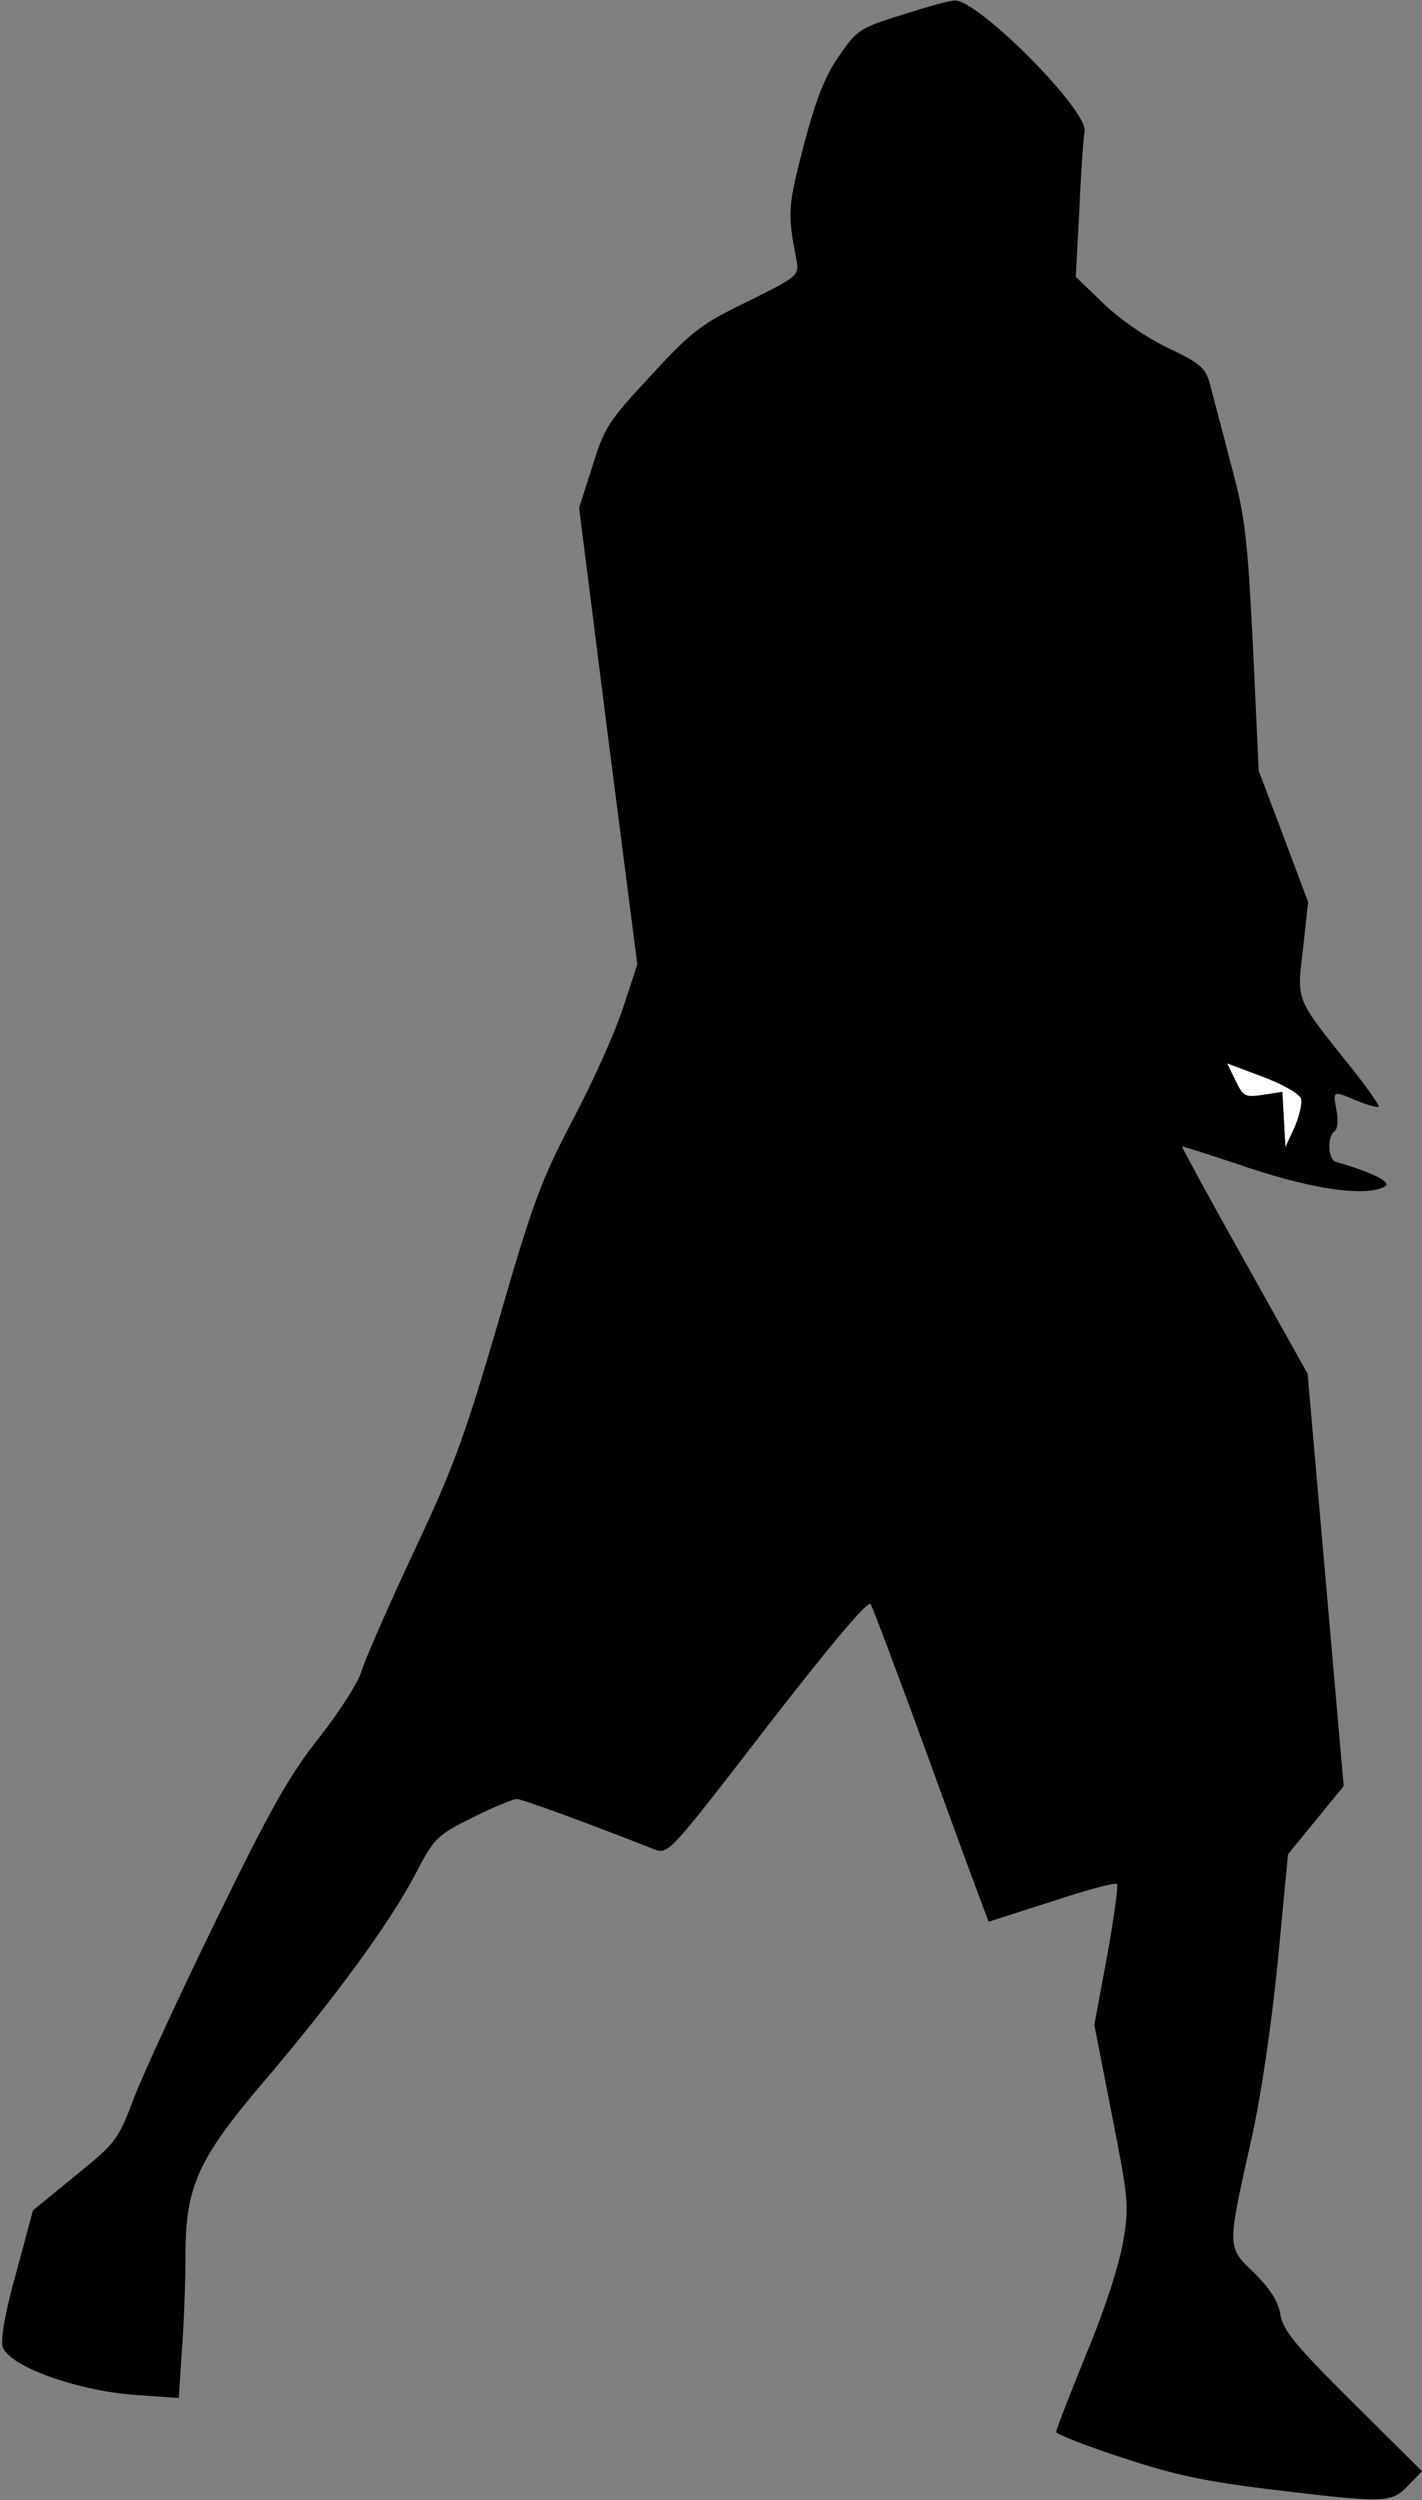 <?xml version="1.0" standalone="no"?>
<!DOCTYPE svg PUBLIC "-//W3C//DTD SVG 20010904//EN"
 "http://www.w3.org/TR/2001/REC-SVG-20010904/DTD/svg10.dtd">
<svg version="1.0" xmlns="http://www.w3.org/2000/svg"
 width="276pt" height="485pt" viewBox="0 0 276 485"
 preserveAspectRatio="xMidYMid meet">
<rect x="0" y="0" width="276" height="485" fill="#808080" stroke="none"/>
<g transform="translate(0,485) scale(0.1,-0.1)"
fill="#000000" stroke="none">
<path fill="#000000" stroke="none" d="M1750 4821 c-80 -25 -87 -29 -121 -79
-27 -38 -45 -83 -69 -174 -31 -120 -32 -130 -14 -223 5 -29 4 -31 -95 -80 -91
-44 -109 -58 -188 -144 -81 -87 -90 -100 -113 -175 l-26 -81 56 -443 57 -443
-27 -82 c-14 -45 -58 -143 -97 -217 -63 -120 -79 -163 -146 -395 -66 -226 -88
-285 -166 -450 -49 -105 -93 -206 -99 -226 -5 -20 -42 -78 -81 -128 -59 -74
-95 -138 -200 -353 -71 -145 -143 -301 -161 -348 -31 -82 -35 -87 -114 -151
l-82 -67 -32 -119 c-21 -74 -31 -130 -27 -145 10 -37 140 -85 256 -94 l86 -6
6 92 c4 51 7 134 7 185 0 133 24 187 154 339 136 160 242 305 291 398 38 73
42 77 112 112 40 20 79 36 86 36 10 0 128 -43 268 -98 26 -10 31 -4 219 240
128 165 196 245 200 236 4 -7 54 -139 110 -293 56 -154 106 -290 111 -302 l8
-21 122 39 c66 22 124 38 127 34 3 -3 -6 -66 -19 -139 l-25 -134 34 -174 c32
-163 34 -177 22 -246 -7 -43 -35 -131 -71 -217 -32 -79 -59 -148 -59 -153 0
-4 58 -27 129 -50 103 -34 161 -46 292 -62 219 -26 229 -26 262 8 l27 28 -135
134 c-111 110 -135 140 -140 170 -4 26 -20 50 -51 81 -53 51 -53 45 -4 264 17
76 38 217 50 339 l20 209 54 66 54 66 -35 400 -35 400 -123 220 c-68 121 -122
221 -121 221 0 1 60 -18 131 -42 130 -43 230 -56 264 -35 12 8 -29 28 -96 47
-16 4 -17 50 -3 59 6 4 8 21 4 41 -7 39 -8 39 41 18 20 -8 39 -13 41 -11 2 2
-21 35 -51 73 -112 140 -108 129 -96 233 l10 91 -48 128 -48 127 -11 240 c-11
214 -15 253 -43 355 -16 63 -35 132 -40 153 -9 33 -17 41 -82 72 -42 20 -94
56 -125 86 l-54 52 7 131 c3 72 8 140 10 151 8 40 -207 256 -252 254 -10 0
-56 -13 -103 -28z"/>
<path fill="#ffffff" stroke="none" d="M2525 2719 c3 -9 -3 -33 -12 -55 l-18
-39 -3 54 -3 53 -38 -6 c-35 -5 -38 -3 -53 28 l-16 33 69 -26 c38 -14 71 -33
74 -42z"/>
</g>
</svg>
